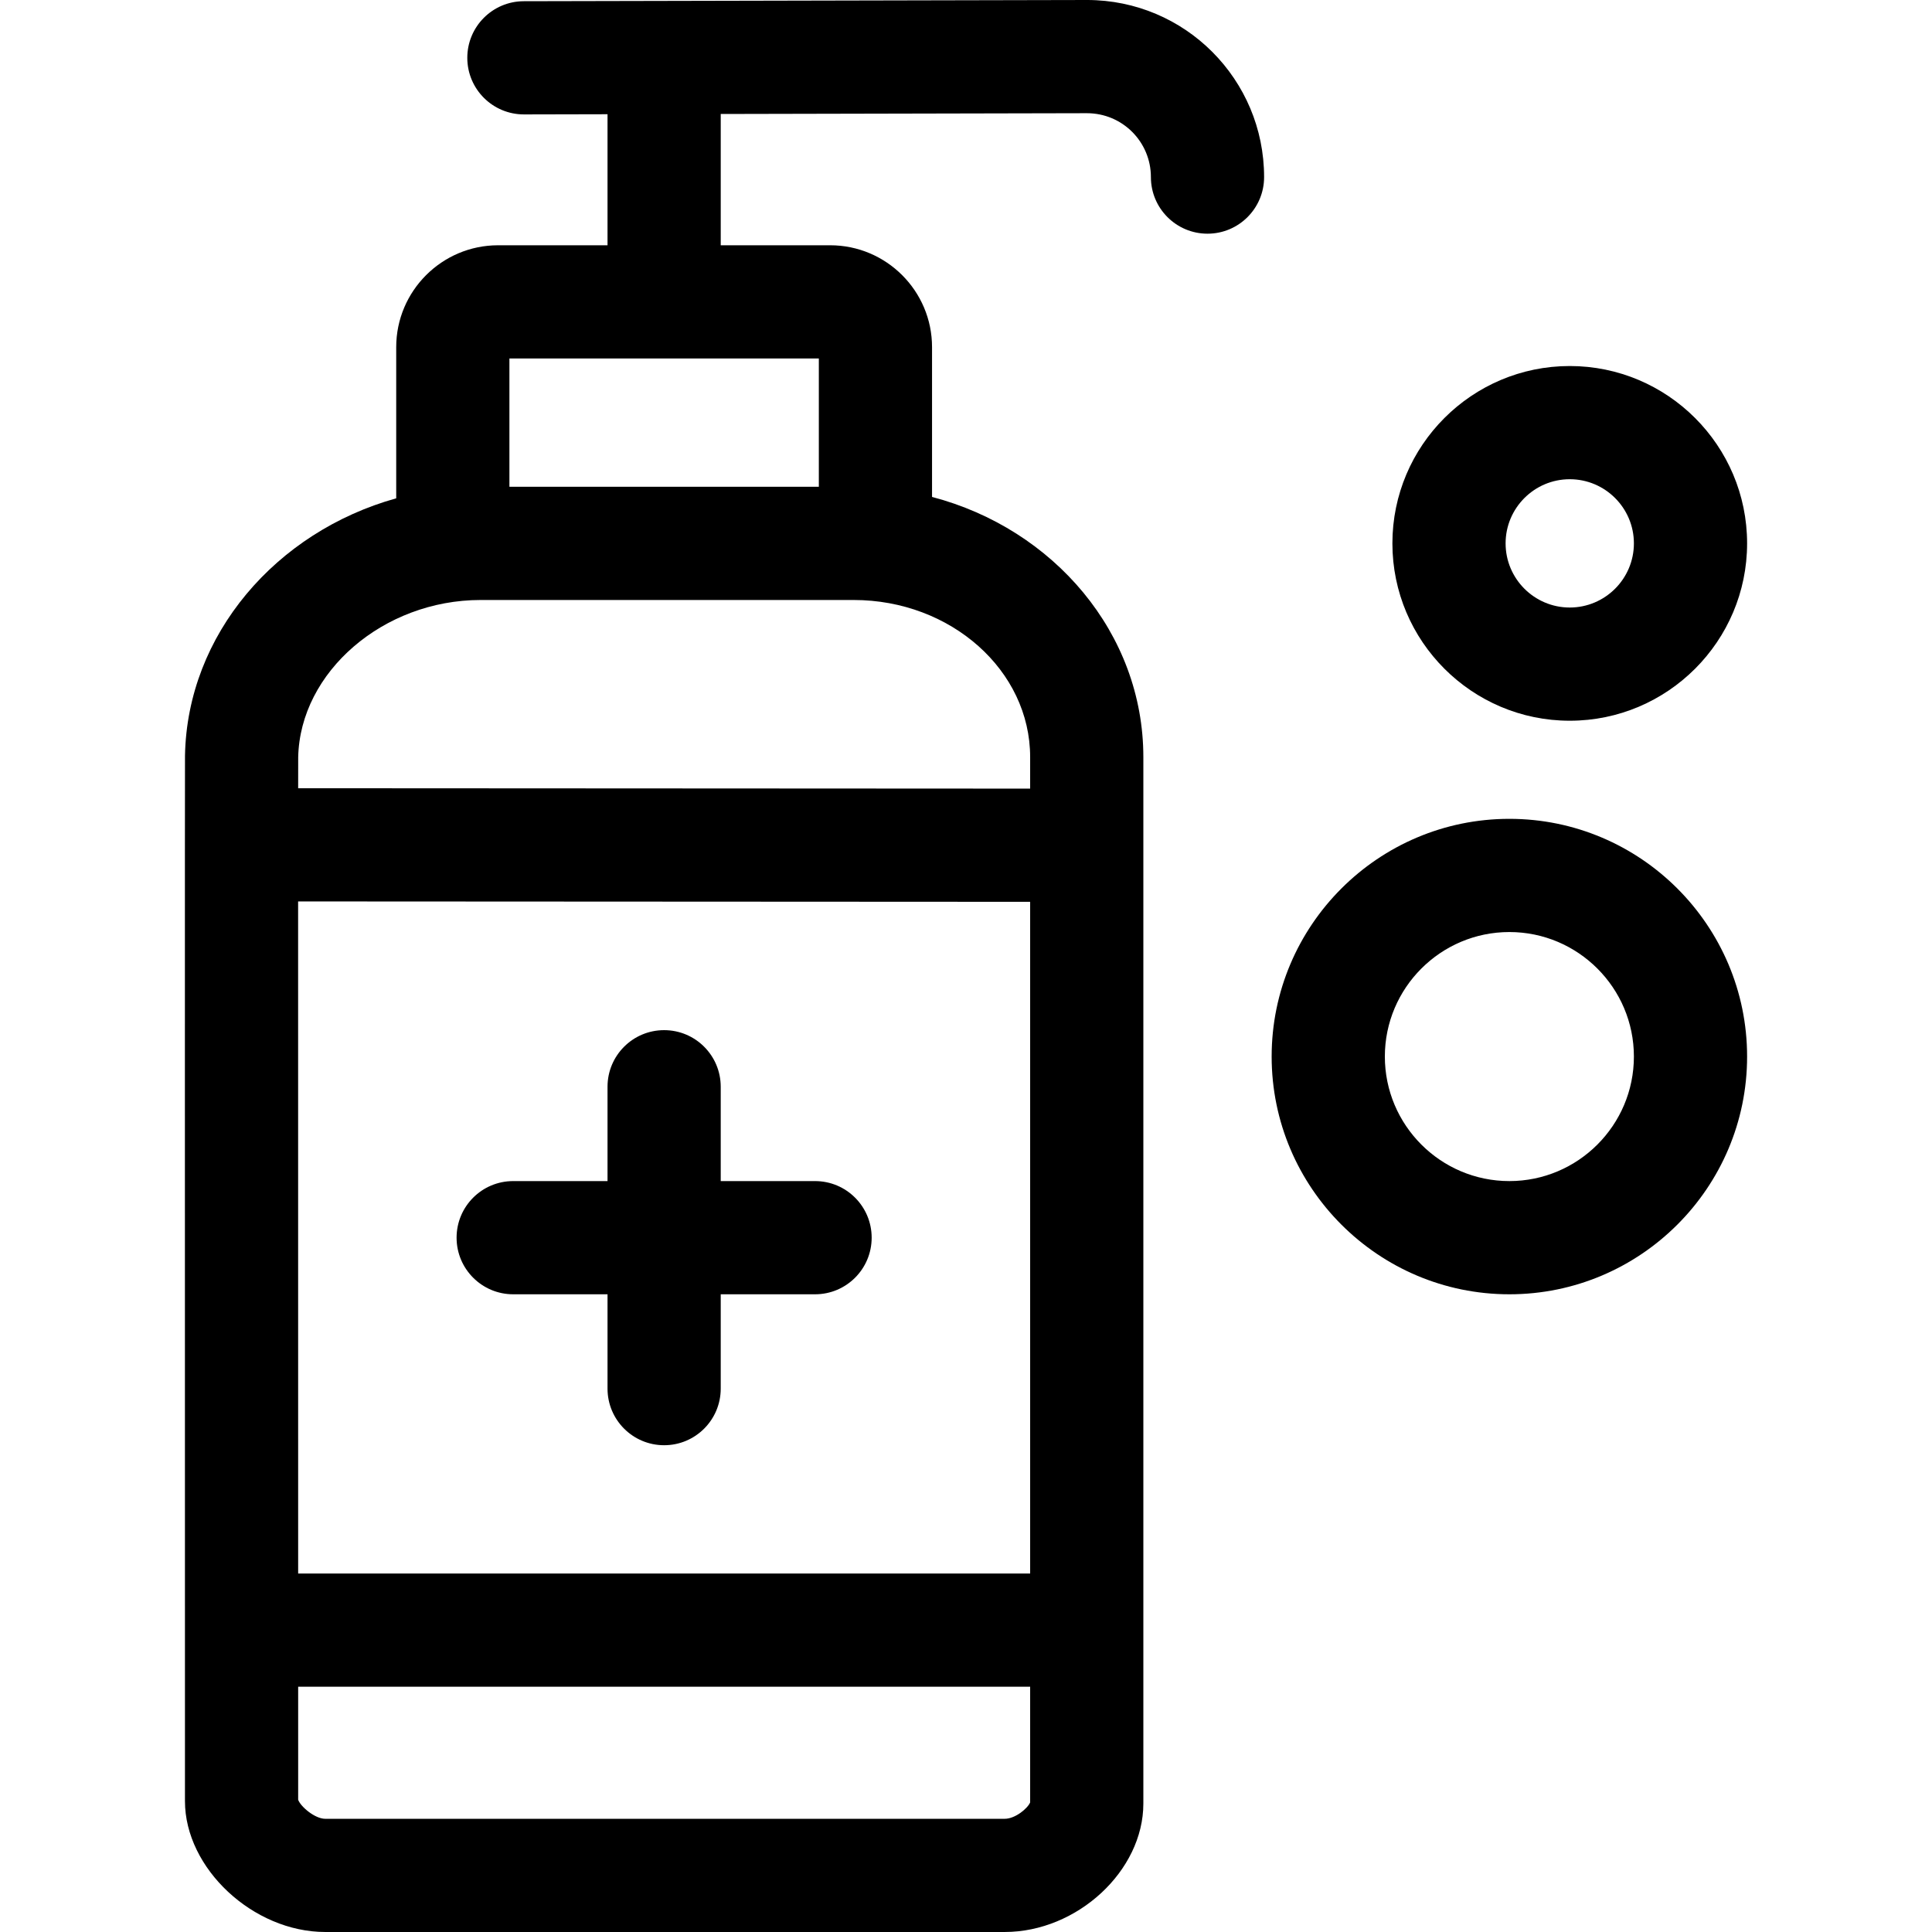 <svg id="Capa_1" enable-background="new 0 0 512 512" height="512" viewBox="0 0 512 512" width="512" xmlns="http://www.w3.org/2000/svg"><g><path d="m288.072 0c-.159 0-60.459.13-149.264.321-8.284.018-14.985 6.748-14.968 15.032.018 8.274 6.729 14.968 14.999 14.968 2.187 0-7.879.017 22.161-.048v34.727h-29c-14.888 0-27 12.112-27 27 0 61.212.001 31.627.001 40.058-31.802 8.866-55.397 36.078-55.975 68.197-.048 2.808-.019 135.902-.009 277.067 0 17.825 18.067 34.677 37.177 34.677h180.056c19.233 0 36.75-16.216 36.75-34.021 0-92.224 0-198.465 0-277.335 0-32.784-23.731-60.474-55.999-68.952v-39.691c0-14.888-12.112-27-27-27h-29v-34.791l97.031-.209c9.45 0 16.968 7.614 16.968 16.931 0 8.284 6.716 15 15 15s15-6.716 15-15c0-25.832-20.896-46.931-46.928-46.931zm-15.072 238.992v178.008h-193.986l-.012-178.11c5.614.003 189.935.1 193.998.102zm-6.75 243.008h-180.055c-2.728 0-6.504-3.192-7.177-5.038l-.002-29.962h193.984v30.646c-.593 1.521-3.896 4.354-6.75 4.354zm6.75-281.356v8.349c-10.766-.006-183.224-.097-193.984-.103l.009-8.212c.481-22.603 22.583-41.673 48.331-41.673h98.868c25.792-.001 46.776 18.679 46.776 41.639zm-56-71.644h-82v-34h82z"/><path d="m136 343h25v25c0 8.284 6.716 15 15 15s15-6.716 15-15v-25h25c8.284 0 15-6.716 15-15s-6.716-15-15-15h-25v-25c0-8.284-6.716-15-15-15s-15 6.716-15 15v25h-25c-8.284 0-15 6.716-15 15s6.716 15 15 15z"/><path d="m400 217c-34.738 0-63 28.262-63 63s28.262 63 63 63 63-28.262 63-63-28.261-63-63-63zm0 96c-18.196 0-33-14.804-33-33s14.804-33 33-33 33 14.804 33 33-14.803 33-33 33z"/><path d="m416 191c25.916 0 47-21.084 47-47s-21.084-47-47-47-47 21.084-47 47 21.084 47 47 47zm0-64c9.374 0 17 7.626 17 17s-7.626 17-17 17-17-7.626-17-17 7.626-17 17-17z"/></g></svg>
